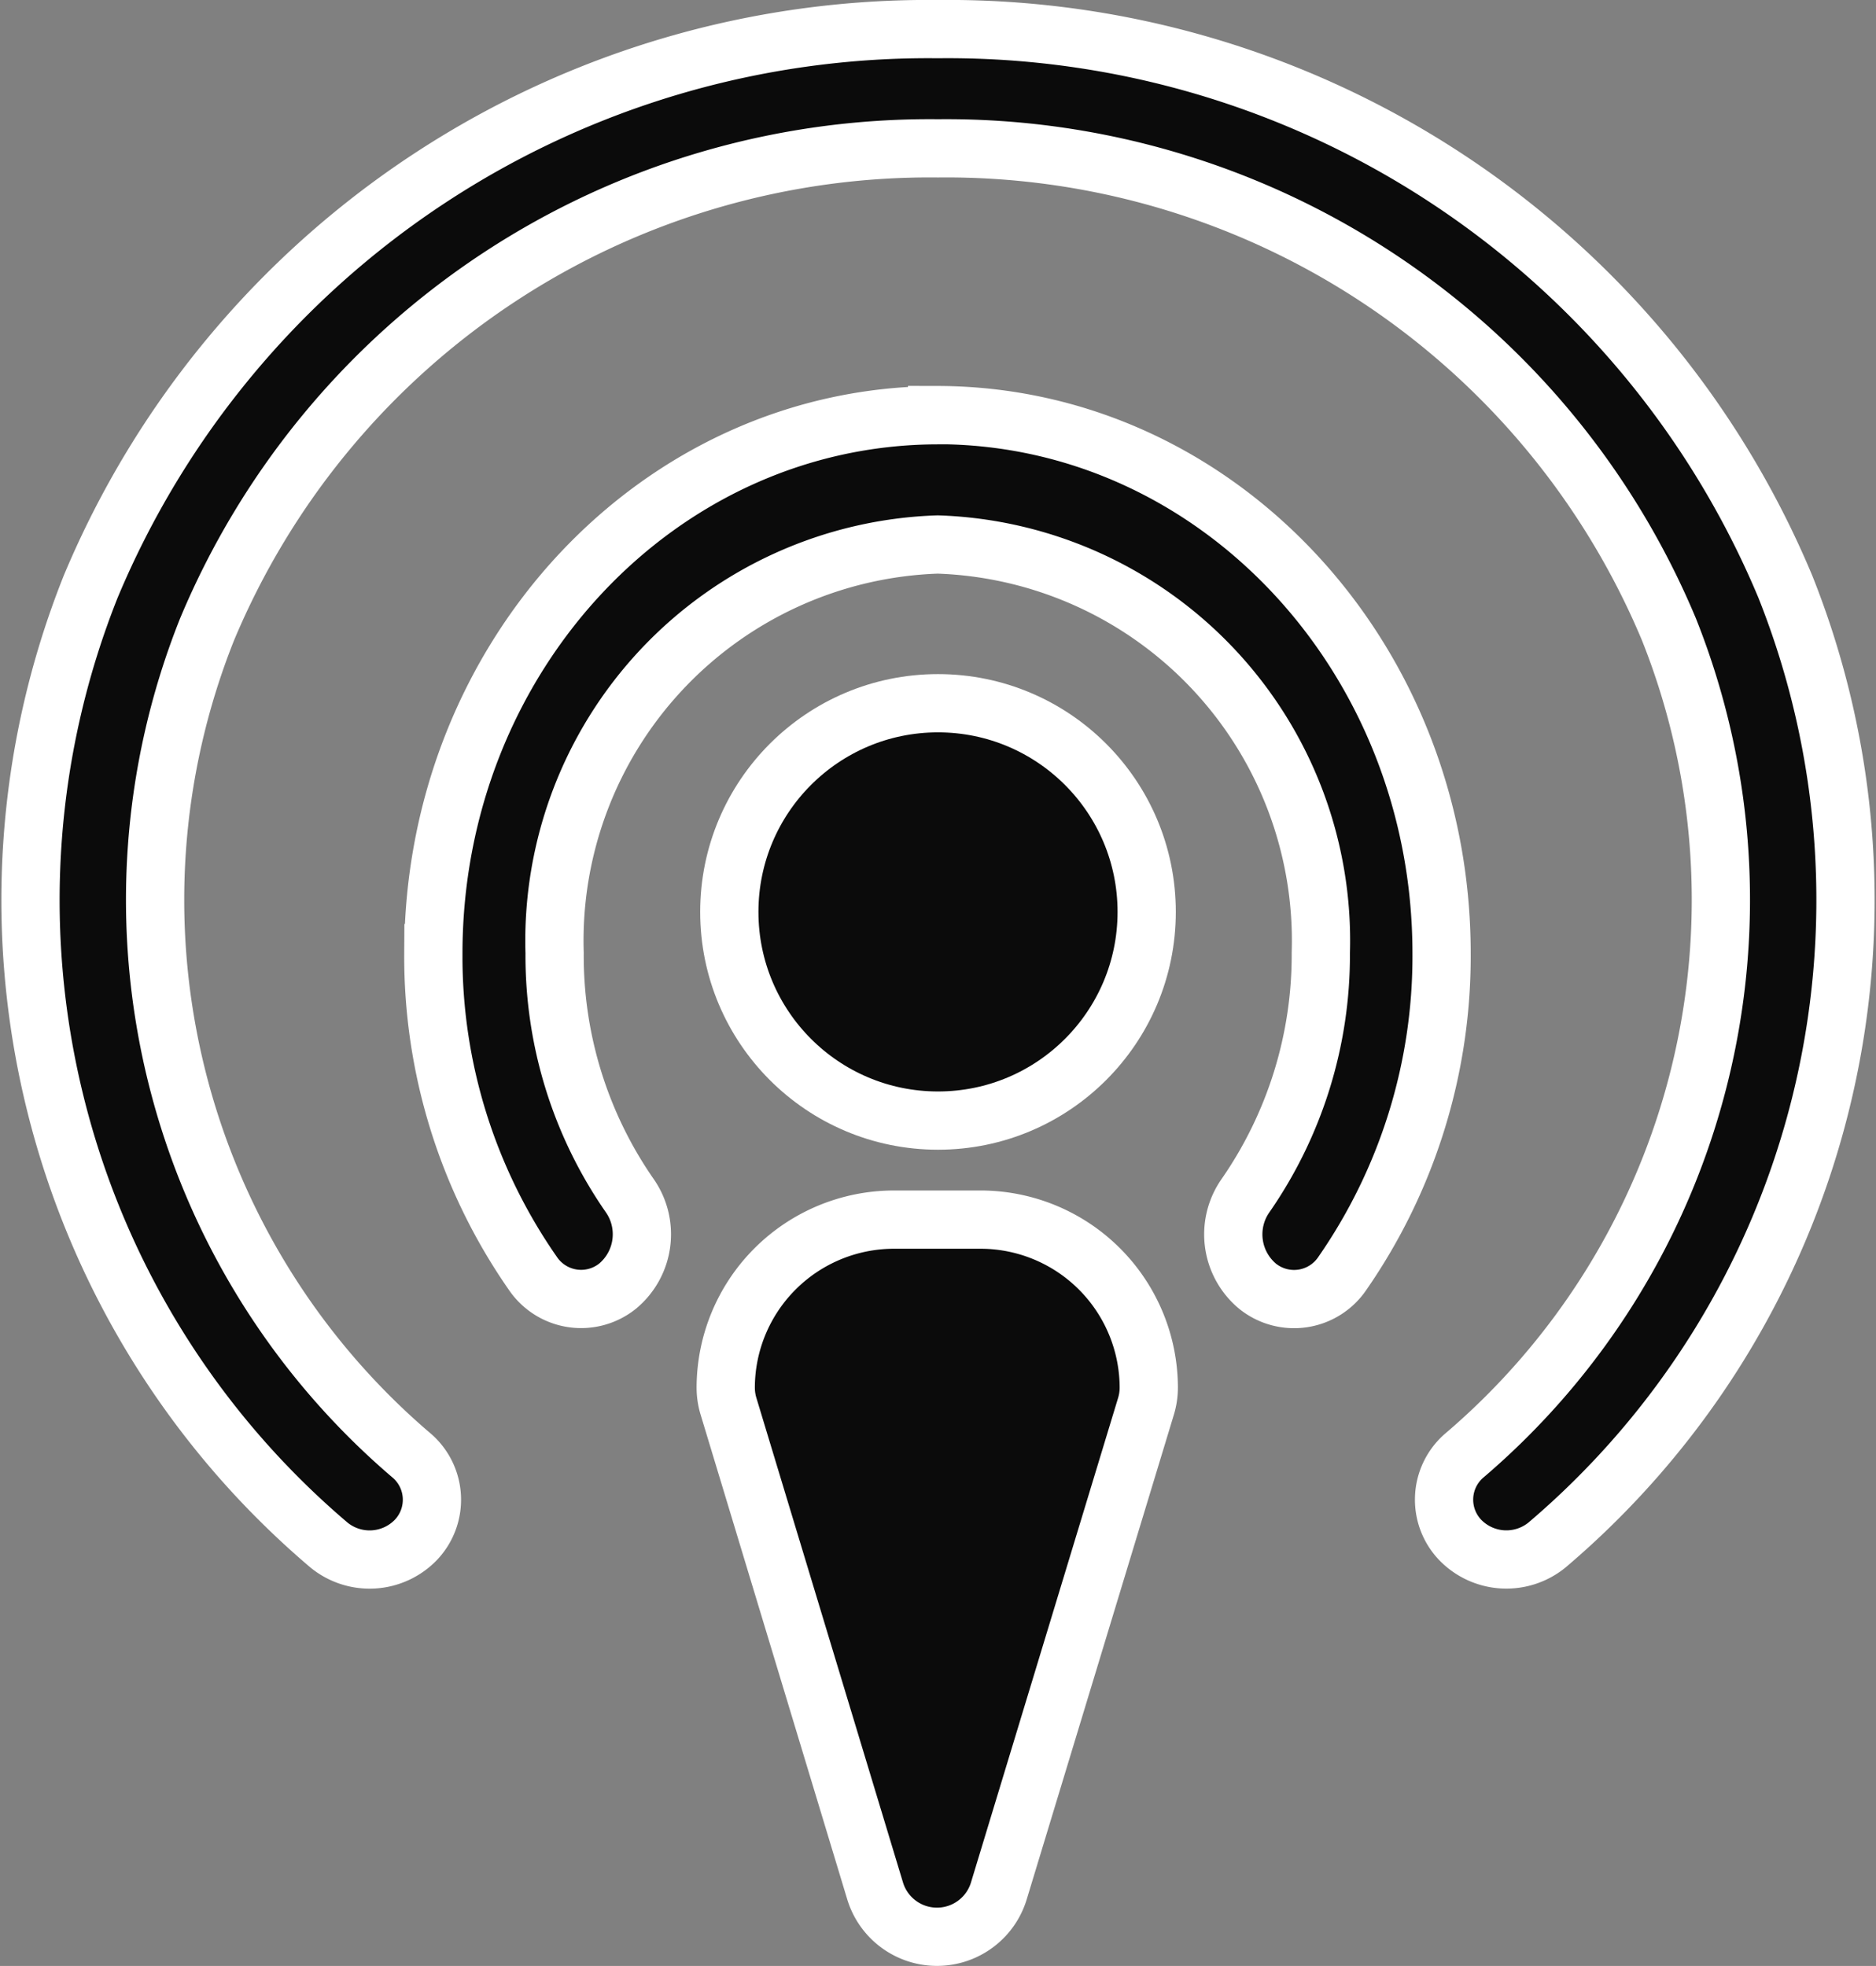 <svg xmlns="http://www.w3.org/2000/svg" width="38.646" height="40.5" viewBox="0 0 38.646 40.5">
    <rect x="0" y="0" width="38.646" height="40.5" fill="#808080" stroke="none"/>
    <defs>
        <style>
            .cls-1{fill:#0b0b0b;stroke:#fff;stroke-width:1.2px}
        </style>
    </defs>
    <g id="Group_805" data-name="Group 805" transform="translate(-936.382 -1243.4)">
        <g id="Group_724" data-name="Group 724" transform="translate(937 1244)">
            <path id="Path_40" d="M18.711 0a18.7 18.7 0 0 0-17.45 11.486A17.431 17.431 0 0 0 6.17 31.229a1.324 1.324 0 0 0 1.792-.108 1.2 1.2 0 0 0-.071-1.72 15.041 15.041 0 0 1-4.233-17.034 16.136 16.136 0 0 1 15.058-9.911 16.136 16.136 0 0 1 15.058 9.911A15.041 15.041 0 0 1 29.541 29.4a1.2 1.2 0 0 0-.071 1.72 1.324 1.324 0 0 0 1.792.108 17.43 17.43 0 0 0 4.908-19.745A18.7 18.7 0 0 0 18.711 0z" class="cls-1" data-name="Path 40" transform="translate(-.011)"/>
            <path id="Path_41" d="M26 16.75c-5.736.006-10.384 4.963-10.39 11.08a11.419 11.419 0 0 0 2.048 6.595 1.2 1.2 0 0 0 1.748.266 1.391 1.391 0 0 0 .25-1.864 8.66 8.66 0 0 1-1.548-5A8.167 8.167 0 0 1 26 19.413a8.167 8.167 0 0 1 7.892 8.416 8.692 8.692 0 0 1-1.553 5 1.391 1.391 0 0 0 .25 1.864 1.2 1.2 0 0 0 1.748-.266 11.459 11.459 0 0 0 2.043-6.589c0-6.117-4.644-11.079-10.38-11.091z" class="cls-1" data-name="Path 41" transform="translate(-7.301 -8.796)"/>
            <ellipse id="Ellipse_28" cx="4.299" cy="4.299" class="cls-1" data-name="Ellipse 28" rx="4.299" ry="4.299" transform="translate(14.406 13.887)"/>
            <path id="Path_42" d="M33.478 50.86h-1.8a3.468 3.468 0 0 0-3.463 3.462 1.321 1.321 0 0 0 .059.389l3.02 9.983a1.332 1.332 0 0 0 2.546 0l3.031-9.983a1.331 1.331 0 0 0 .059-.389 3.468 3.468 0 0 0-3.452-3.462z" class="cls-1" data-name="Path 42" transform="translate(-13.883 -26.335)"/>
        </g>
    </g>
</svg>
